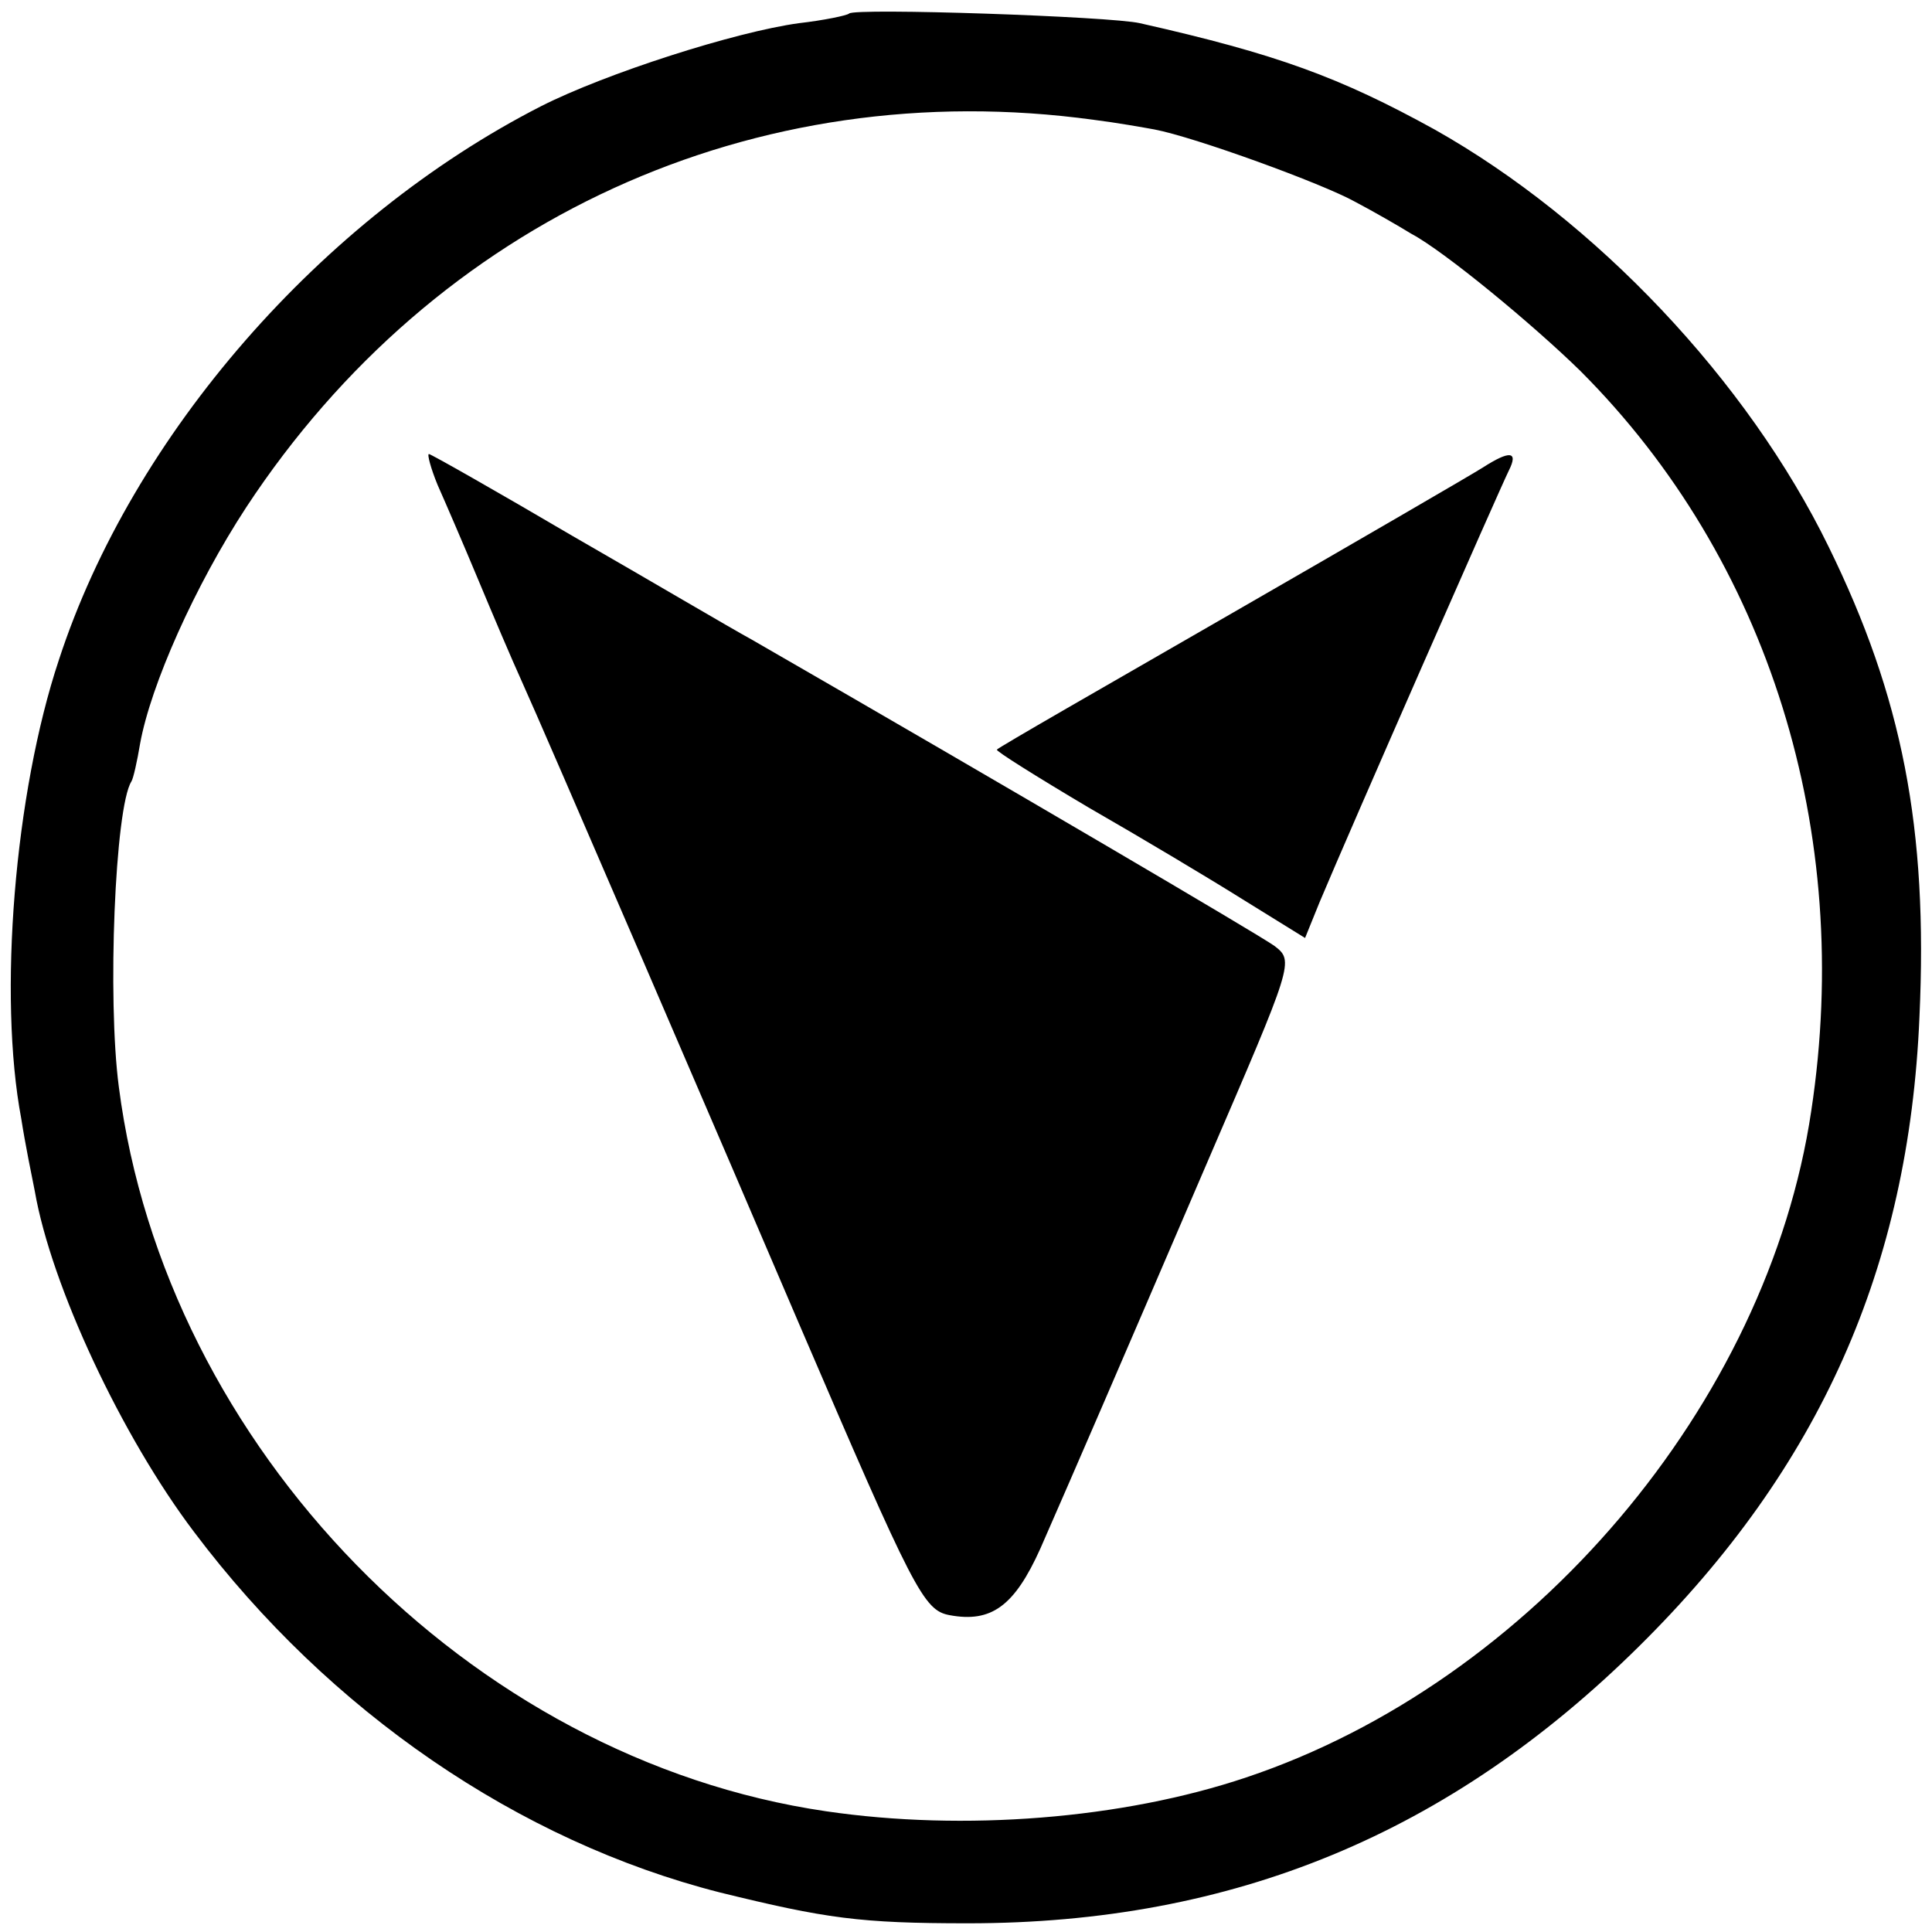 <?xml version="1.0" standalone="no"?>
<!DOCTYPE svg PUBLIC "-//W3C//DTD SVG 20010904//EN"
 "http://www.w3.org/TR/2001/REC-SVG-20010904/DTD/svg10.dtd">
<svg version="1.0" xmlns="http://www.w3.org/2000/svg"
 width="200pt" height="200pt" viewBox="0 0 200 200"
 preserveAspectRatio="xMidYMid meet">
<g transform="translate(0,200) scale(0.1,-0.1)"
fill="#000000" stroke="none">
<path d="M879 1986 c-2 -2 -26 -7 -52 -10 -66 -9 -200 -52 -267 -86 -227 -116
-423 -340 -499 -573 -46 -138 -63 -348 -39 -475 4 -26 11 -60 14 -75 17 -98
90 -254 165 -353 140 -186 336 -320 544 -373 110 -27 145 -32 257 -32 275 0
499 93 695 287 187 185 279 392 290 651 9 196 -18 332 -94 487 -84 172 -241
338 -408 432 -98 54 -163 78 -305 110 -30 7 -295 16 -301 10z m253 -110 c24
-3 52 -8 63 -10 42 -8 174 -56 208 -75 19 -10 45 -25 58 -33 34 -18 126 -94
175 -142 195 -195 283 -477 239 -766 -45 -303 -289 -591 -585 -690 -128 -43
-292 -56 -435 -35 -369 54 -684 377 -732 750 -12 91 -4 289 13 316 2 3 6 21 9
39 11 61 57 164 110 245 196 298 526 449 877 401z"/>
<path d="M453 1498 c8 -18 27 -62 42 -98 15 -36 35 -83 45 -105 21 -46 220
-508 287 -665 119 -277 129 -297 156 -302 43 -8 67 9 94 69 39 89 74 170 172
398 90 209 91 210 70 226 -17 12 -272 162 -541 317 -22 12 -105 61 -185 107
-80 47 -147 85 -149 85 -2 0 2 -15 9 -32z"/>
<path d="M1535 1516 c-11 -7 -128 -75 -260 -151 -132 -76 -242 -139 -243 -141
-2 -1 41 -28 95 -60 54 -31 126 -74 161 -96 l63 -39 15 37 c31 74 187 429 196
447 10 20 1 21 -27 3z"/>
</g>
</svg>
